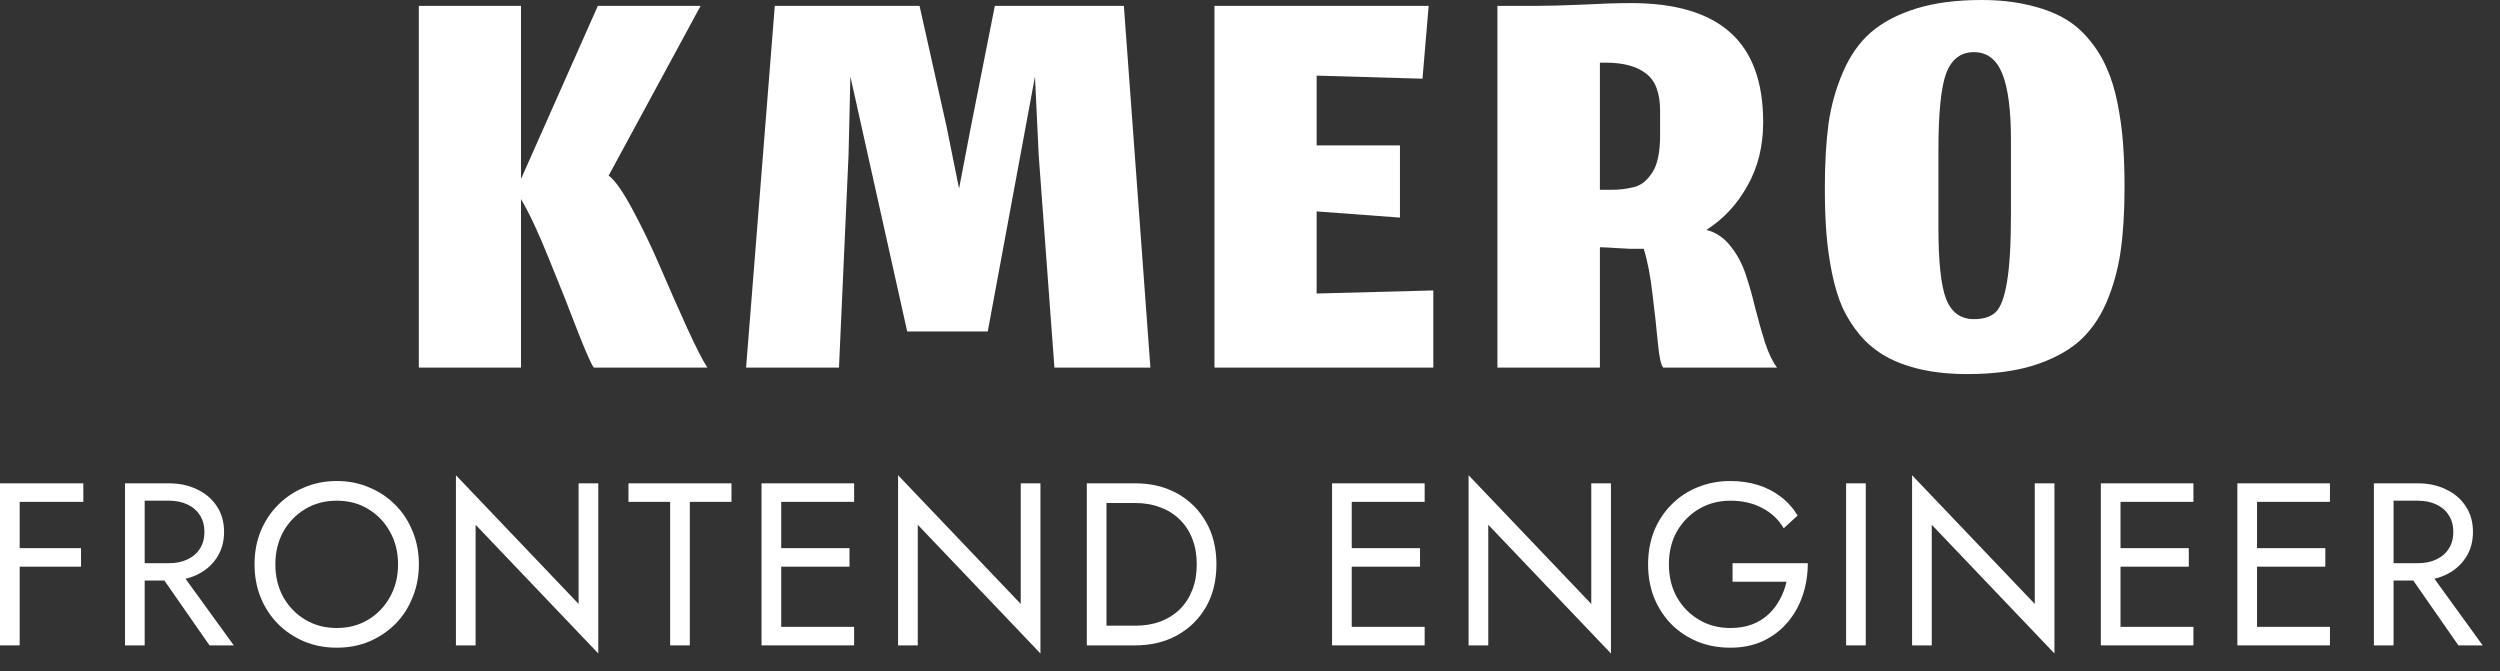 <svg width="108" height="29" viewBox="0 0 108 29" fill="none" xmlns="http://www.w3.org/2000/svg">
<rect x="0" y="0" width="108" height="29" fill="#333333" stroke="none"/>
<path d="M83.74 9.84C83.74 11.316 83.851 12.342 84.073 12.92C84.304 13.498 84.704 13.787 85.273 13.787C85.691 13.787 86.007 13.684 86.22 13.48C86.433 13.267 86.593 12.836 86.7 12.187C86.816 11.529 86.873 10.547 86.873 9.24V6.027C86.873 4.756 86.749 3.809 86.5 3.187C86.251 2.564 85.842 2.253 85.273 2.253C84.704 2.253 84.304 2.56 84.073 3.173C83.851 3.778 83.74 4.884 83.74 6.493V9.84ZM84.993 16.16C84.255 16.16 83.589 16.093 82.993 15.96C82.407 15.827 81.9 15.64 81.473 15.4C81.047 15.16 80.673 14.853 80.353 14.48C80.042 14.107 79.789 13.707 79.593 13.28C79.407 12.853 79.255 12.356 79.14 11.787C79.024 11.209 78.944 10.636 78.9 10.067C78.856 9.489 78.833 8.84 78.833 8.12C78.833 7.053 78.887 6.124 78.993 5.333C79.109 4.542 79.318 3.8 79.62 3.107C79.922 2.404 80.322 1.836 80.82 1.4C81.327 0.964 81.975 0.622 82.767 0.373C83.567 0.124 84.509 0 85.593 0C86.34 0 87.011 0.071 87.607 0.213C88.202 0.347 88.713 0.533 89.14 0.773C89.567 1.013 89.936 1.324 90.247 1.707C90.567 2.089 90.82 2.498 91.007 2.933C91.202 3.36 91.358 3.862 91.473 4.44C91.589 5.018 91.669 5.591 91.713 6.16C91.758 6.729 91.78 7.373 91.78 8.093C91.78 9.16 91.722 10.089 91.607 10.88C91.491 11.671 91.282 12.413 90.98 13.107C90.678 13.791 90.273 14.351 89.767 14.787C89.26 15.213 88.607 15.551 87.807 15.8C87.016 16.04 86.078 16.16 84.993 16.16Z" fill="white"/>
<path d="M69.116 10.68V15.88H64.689V0.253H66.449C66.876 0.253 67.511 0.236 68.356 0.2C69.2 0.156 69.898 0.133 70.449 0.133C72.369 0.133 73.8 0.556 74.743 1.4C75.694 2.244 76.169 3.538 76.169 5.28C76.169 6.311 75.943 7.227 75.489 8.027C75.045 8.827 74.454 9.462 73.716 9.933C74.116 10.031 74.458 10.258 74.743 10.613C75.036 10.969 75.263 11.391 75.423 11.88C75.583 12.36 75.72 12.849 75.836 13.347C75.96 13.836 76.098 14.32 76.249 14.8C76.409 15.28 76.583 15.64 76.769 15.88H71.849C71.751 15.756 71.676 15.409 71.623 14.84C71.569 14.262 71.494 13.573 71.396 12.773C71.307 11.964 71.178 11.289 71.009 10.747C70.992 10.747 70.969 10.747 70.943 10.747C70.774 10.747 70.591 10.747 70.396 10.747C70.209 10.738 70.045 10.729 69.903 10.72C69.76 10.711 69.609 10.702 69.449 10.693C69.298 10.684 69.187 10.68 69.116 10.68ZM69.116 8.2H69.543C69.765 8.2 69.951 8.191 70.103 8.173C70.254 8.156 70.418 8.124 70.596 8.08C70.783 8.027 70.934 7.947 71.049 7.84C71.174 7.733 71.289 7.596 71.396 7.427C71.503 7.258 71.583 7.04 71.636 6.773C71.689 6.507 71.716 6.196 71.716 5.84V4.787C71.716 4.013 71.511 3.476 71.103 3.173C70.703 2.862 70.125 2.707 69.369 2.707H69.116V8.2Z" fill="white"/>
<path d="M61.919 15.88H52.465V0.253H61.718L61.452 3.4L56.879 3.267V6.28H60.478V9.4L56.879 9.133V12.68L61.919 12.547V15.88Z" fill="white"/>
<path d="M36.244 15.88H32.231L33.471 0.253H39.724L40.897 5.493L41.431 8.147L41.937 5.507L42.977 0.253H48.551L49.697 15.88H45.551L44.871 6.693L44.711 3.307L42.671 14.32H39.191L36.737 3.307L36.657 6.693L36.244 15.88Z" fill="white"/>
<path d="M25.653 15.88C25.547 15.747 25.316 15.227 24.96 14.32C24.613 13.404 24.204 12.373 23.733 11.227C23.271 10.071 22.862 9.196 22.507 8.6V15.88H18.093V0.253H22.507V7.733L25.827 0.253H30.267L26.293 7.587C26.551 7.764 26.893 8.249 27.32 9.04C27.747 9.831 28.147 10.662 28.52 11.533C28.893 12.404 29.28 13.28 29.68 14.16C30.08 15.031 30.373 15.604 30.56 15.88H25.653Z" fill="white"/>
<path d="M103.802 24.43H104.752L107.252 27.88H106.202L103.802 24.43ZM102.552 20.88H103.402V27.88H102.552V20.88ZM103.022 21.63V20.88H104.452C104.906 20.88 105.309 20.967 105.662 21.14C106.022 21.307 106.306 21.547 106.512 21.86C106.726 22.173 106.832 22.547 106.832 22.98C106.832 23.407 106.726 23.78 106.512 24.1C106.306 24.413 106.022 24.657 105.662 24.83C105.309 24.997 104.906 25.08 104.452 25.08H103.022V24.33H104.452C104.752 24.33 105.016 24.277 105.242 24.17C105.476 24.063 105.656 23.91 105.782 23.71C105.916 23.51 105.982 23.267 105.982 22.98C105.982 22.693 105.916 22.45 105.782 22.25C105.656 22.05 105.476 21.897 105.242 21.79C105.016 21.683 104.752 21.63 104.452 21.63H103.022Z" fill="white"/>
<path d="M97.124 27.88V27.08H100.654V27.88H97.124ZM97.124 21.68V20.88H100.654V21.68H97.124ZM97.124 24.48V23.68H100.454V24.48H97.124ZM96.654 20.88H97.504V27.88H96.654V20.88Z" fill="white"/>
<path d="M91.226 27.88V27.08H94.756V27.88H91.226ZM91.226 21.68V20.88H94.756V21.68H91.226ZM91.226 24.48V23.68H94.556V24.48H91.226ZM90.756 20.88H91.606V27.88H90.756V20.88Z" fill="white"/>
<path d="M87.902 20.88H88.752V28.23L83.452 22.67V27.88H82.602V20.53L87.902 26.09V20.88Z" fill="white"/>
<path d="M79.751 20.88H80.601V27.88H79.751V20.88Z" fill="white"/>
<path d="M74.847 25.13V24.33H78.097C78.097 24.817 78.024 25.28 77.877 25.72C77.731 26.153 77.514 26.54 77.227 26.88C76.941 27.22 76.587 27.49 76.167 27.69C75.754 27.883 75.281 27.98 74.747 27.98C74.241 27.98 73.771 27.893 73.337 27.72C72.904 27.54 72.527 27.29 72.207 26.97C71.887 26.643 71.637 26.26 71.457 25.82C71.284 25.38 71.197 24.9 71.197 24.38C71.197 23.86 71.284 23.38 71.457 22.94C71.637 22.5 71.887 22.12 72.207 21.8C72.527 21.473 72.904 21.223 73.337 21.05C73.771 20.87 74.241 20.78 74.747 20.78C75.181 20.78 75.577 20.837 75.937 20.95C76.304 21.063 76.631 21.23 76.917 21.45C77.211 21.67 77.457 21.943 77.657 22.27L77.057 22.82C76.837 22.447 76.531 22.157 76.137 21.95C75.744 21.737 75.281 21.63 74.747 21.63C74.254 21.63 73.807 21.747 73.407 21.98C73.007 22.213 72.687 22.537 72.447 22.95C72.214 23.357 72.097 23.833 72.097 24.38C72.097 24.92 72.214 25.397 72.447 25.81C72.687 26.223 73.007 26.547 73.407 26.78C73.807 27.013 74.254 27.13 74.747 27.13C75.094 27.13 75.404 27.08 75.677 26.98C75.957 26.873 76.197 26.727 76.397 26.54C76.597 26.353 76.761 26.14 76.887 25.9C77.021 25.66 77.117 25.403 77.177 25.13H74.847Z" fill="white"/>
<path d="M68.743 20.88H69.593V28.23L64.293 22.67V27.88H63.443V20.53L68.743 26.09V20.88Z" fill="white"/>
<path d="M58.015 27.88V27.08H61.545V27.88H58.015ZM58.015 21.68V20.88H61.545V21.68H58.015ZM58.015 24.48V23.68H61.345V24.48H58.015ZM57.545 20.88H58.395V27.88H57.545V20.88Z" fill="white"/>
<path d="M46.95 20.88H47.8V27.88H46.95V20.88ZM49.05 27.88H47.42V27.03H49.05C49.444 27.03 49.804 26.97 50.13 26.85C50.457 26.723 50.737 26.547 50.97 26.32C51.204 26.087 51.384 25.807 51.51 25.48C51.637 25.153 51.7 24.787 51.7 24.38C51.7 23.973 51.637 23.607 51.51 23.28C51.384 22.953 51.204 22.677 50.97 22.45C50.737 22.217 50.457 22.04 50.13 21.92C49.804 21.793 49.444 21.73 49.05 21.73H47.42V20.88H49.05C49.73 20.88 50.334 21.027 50.86 21.32C51.387 21.613 51.8 22.023 52.1 22.55C52.4 23.07 52.55 23.68 52.55 24.38C52.55 25.08 52.4 25.693 52.1 26.22C51.8 26.74 51.387 27.147 50.86 27.44C50.334 27.733 49.73 27.88 49.05 27.88Z" fill="white"/>
<path d="M44.096 20.88H44.947V28.23L39.647 22.67V27.88H38.797V20.53L44.096 26.09V20.88Z" fill="white"/>
<path d="M33.368 27.88V27.08H36.898V27.88H33.368ZM33.368 21.68V20.88H36.898V21.68H33.368ZM33.368 24.48V23.68H36.698V24.48H33.368ZM32.898 20.88H33.748V27.88H32.898V20.88Z" fill="white"/>
<path d="M27.15 21.68V20.88H31.6V21.68H29.8V27.88H28.95V21.68H27.15Z" fill="white"/>
<path d="M24.996 20.88H25.846V28.23L20.546 22.67V27.88H19.696V20.53L24.996 26.09V20.88Z" fill="white"/>
<path d="M11.896 24.38C11.896 24.907 12.009 25.377 12.236 25.79C12.469 26.203 12.786 26.53 13.186 26.77C13.586 27.01 14.039 27.13 14.546 27.13C15.059 27.13 15.512 27.01 15.906 26.77C16.306 26.53 16.619 26.203 16.846 25.79C17.079 25.377 17.196 24.907 17.196 24.38C17.196 23.853 17.079 23.383 16.846 22.97C16.619 22.557 16.306 22.23 15.906 21.99C15.512 21.75 15.059 21.63 14.546 21.63C14.039 21.63 13.586 21.75 13.186 21.99C12.786 22.23 12.469 22.557 12.236 22.97C12.009 23.383 11.896 23.853 11.896 24.38ZM10.996 24.38C10.996 23.867 11.082 23.393 11.256 22.96C11.436 22.52 11.686 22.14 12.006 21.82C12.326 21.493 12.702 21.24 13.136 21.06C13.569 20.873 14.039 20.78 14.546 20.78C15.059 20.78 15.529 20.873 15.956 21.06C16.389 21.24 16.766 21.493 17.086 21.82C17.406 22.14 17.652 22.52 17.826 22.96C18.006 23.393 18.096 23.867 18.096 24.38C18.096 24.887 18.006 25.36 17.826 25.8C17.652 26.24 17.406 26.623 17.086 26.95C16.766 27.27 16.389 27.523 15.956 27.71C15.529 27.89 15.059 27.98 14.546 27.98C14.039 27.98 13.569 27.89 13.136 27.71C12.702 27.523 12.326 27.27 12.006 26.95C11.686 26.623 11.436 26.24 11.256 25.8C11.082 25.36 10.996 24.887 10.996 24.38Z" fill="white"/>
<path d="M6.65 24.43H7.6L10.1 27.88H9.05L6.65 24.43ZM5.4 20.88H6.25V27.88H5.4V20.88ZM5.87 21.63V20.88H7.3C7.753 20.88 8.157 20.967 8.51 21.14C8.87 21.307 9.153 21.547 9.36 21.86C9.573 22.173 9.68 22.547 9.68 22.98C9.68 23.407 9.573 23.78 9.36 24.1C9.153 24.413 8.87 24.657 8.51 24.83C8.157 24.997 7.753 25.08 7.3 25.08H5.87V24.33H7.3C7.6 24.33 7.863 24.277 8.09 24.17C8.323 24.063 8.503 23.91 8.63 23.71C8.763 23.51 8.83 23.267 8.83 22.98C8.83 22.693 8.763 22.45 8.63 22.25C8.503 22.05 8.323 21.897 8.09 21.79C7.863 21.683 7.6 21.63 7.3 21.63H5.87Z" fill="white"/>
<path d="M0.47 21.68V20.88H3.6V21.68H0.47ZM0.47 24.48V23.68H3.5V24.48H0.47ZM0 20.88H0.85V27.88H0V20.88Z" fill="white"/>
</svg>
